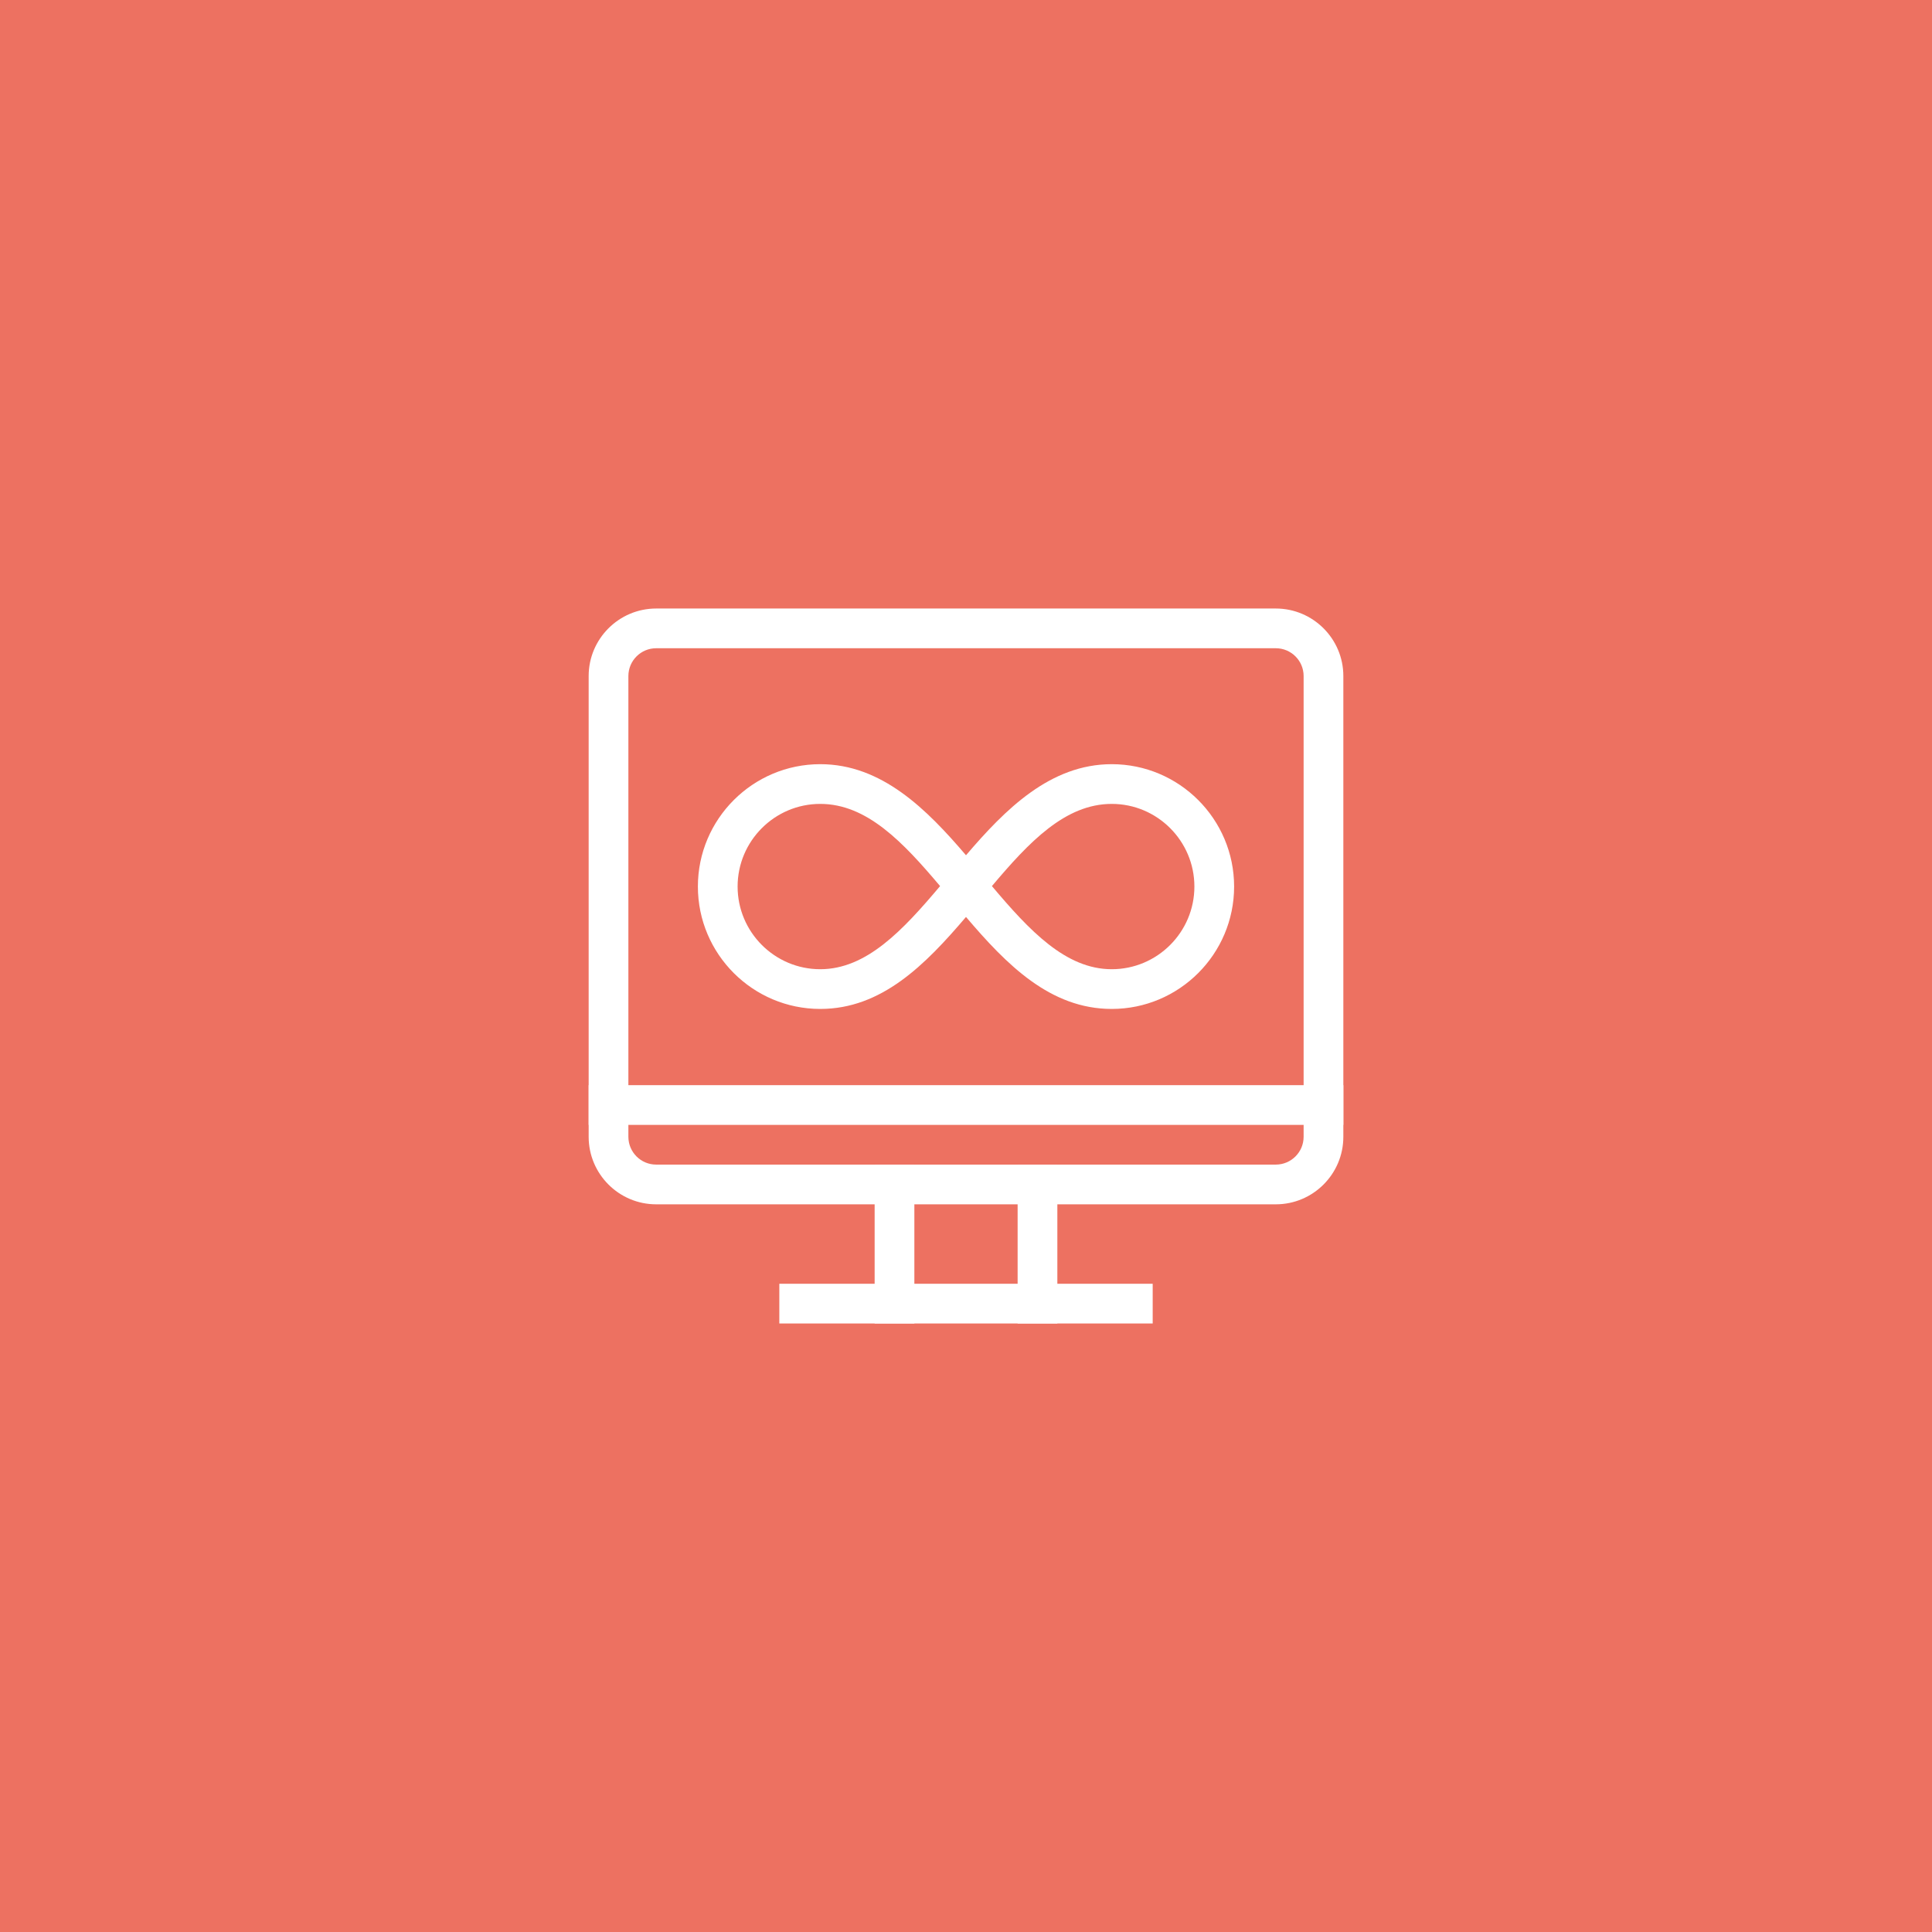 <?xml version="1.0" encoding="utf-8"?>
<!-- Generator: Adobe Illustrator 17.1.0, SVG Export Plug-In . SVG Version: 6.00 Build 0)  -->
<!DOCTYPE svg PUBLIC "-//W3C//DTD SVG 1.1//EN" "http://www.w3.org/Graphics/SVG/1.1/DTD/svg11.dtd">
<svg version="1.1" id="screen-infinity" xmlns="http://www.w3.org/2000/svg" xmlns:xlink="http://www.w3.org/1999/xlink" x="0px"
	 y="0px" viewBox="0 0 1024 1024" enable-background="new 0 0 1024 1024" xml:space="preserve">
<g id="screen-infinity-screen-infinity">
	<rect fill="#ED7161" width="1024" height="1024"/>
	<g id="screen-infinity-screen-infinity_1_">
		<g id="screen-infinity-screen">
			<g>
				<polygon fill="#FFFFFF" points="560.417,701.474 539.364,701.474 539.364,617.263 560.417,617.263 560.417,701.474 				
					"/>
			</g>
			<g>
				<polygon fill="#FFFFFF" points="484.63,701.474 463.578,701.474 463.578,617.263 484.63,617.263 484.63,701.474 
									"/>
			</g>
			<g>
				<polygon fill="#FFFFFF" points="610.951,701.474 413.059,701.474 413.059,680.421 610.951,680.421 610.951,701.474 
									"/>
			</g>
			<g>
				<path fill="#FFFFFF" d="M676.207,638.316H347.788c-19.732,0-35.788-16.057-35.788-35.794v-244.212
					c0-19.727,16.057-35.784,35.788-35.784h328.418c19.736,0,35.794,16.057,35.794,35.784v244.212
					C712,622.26,695.943,638.316,676.207,638.316L676.207,638.316z M347.788,343.579
					c-8.126,0-14.735,6.609-14.735,14.731v244.212c0,8.131,6.609,14.74,14.735,14.74h328.418
					c8.126,0,14.741-6.609,14.741-14.74v-244.212c0-8.122-6.615-14.731-14.741-14.731H347.788L347.788,343.579z"/>
			</g>
			<g>
				<polygon fill="#FFFFFF" points="712,596.211 312,596.211 312,575.157 712,575.157 712,596.211 				"/>
			</g>
		</g>
		<g id="screen-infinity-infinity">
			<g>
				<path fill="#FFFFFF" d="M589.251,534.759c-32.617,0-55.736-23.457-77.251-48.756
					c-21.7,25.473-44.763,48.756-77.251,48.756c-35.763,0-64.854-29.102-64.854-64.864s29.091-64.864,64.854-64.864
					c32.643,0,56.502,23.982,77.251,48.273c20.749-24.291,44.608-48.273,77.251-48.273
					c35.763,0,64.854,29.102,64.854,64.864S625.014,534.759,589.251,534.759L589.251,534.759z M525.738,469.647
					c19.922,23.623,39.109,44.059,63.513,44.059c24.152,0,43.801-19.655,43.801-43.812
					c0-24.157-19.649-43.812-43.801-43.812C564.508,426.083,545.332,446.426,525.738,469.647L525.738,469.647z
					 M434.748,426.083c-24.152,0-43.801,19.654-43.801,43.812c0,24.157,19.649,43.812,43.801,43.812
					c24.517,0,43.765-20.632,63.518-44.059C478.668,446.426,459.491,426.083,434.748,426.083L434.748,426.083z"/>
			</g>
		</g>
	</g>
</g>
</svg>
